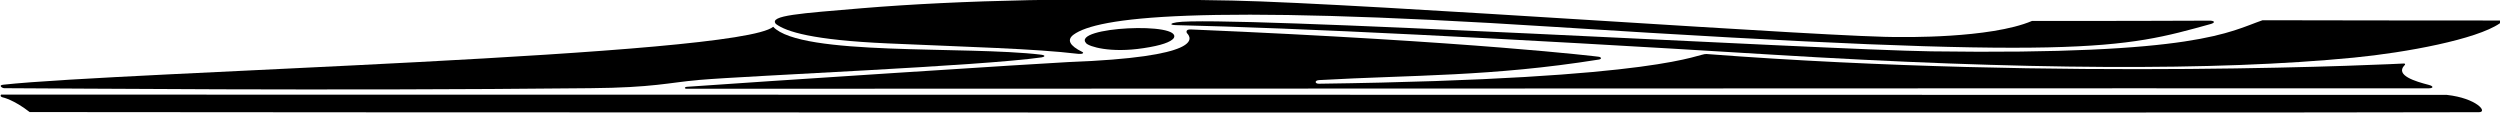 <?xml version="1.0" encoding="UTF-8"?>
<svg xmlns="http://www.w3.org/2000/svg" xmlns:xlink="http://www.w3.org/1999/xlink" width="516pt" height="24pt" viewBox="0 0 516 24" version="1.1">
<g id="surface1">
<path style=" stroke:none;fill-rule:nonzero;fill:rgb(0%,0%,0%);fill-opacity:1;" d="M 515.84 4.234 C 509.648 4.234 471.801 4.207 466.988 4.176 C 460.137 6.539 453.598 11.379 398.641 10.598 C 376.289 10.281 251.691 3.082 242.852 4.609 C 241.668 4.781 241.238 5.129 242.648 5.184 C 268.227 5.789 309.094 7.805 365.461 11.262 C 417.395 14.457 457.484 14.66 485.828 11.895 C 496.715 10.832 511.145 8.121 515.926 4.84 C 516.215 4.637 516.387 4.234 515.84 4.234 "/>
<path style=" stroke:none;fill-rule:nonzero;fill:rgb(0%,0%,0%);fill-opacity:1;" d="M 220.414 12.816 C 217.129 12.934 154.484 16.992 141.781 17.914 C 141.234 17.973 141.207 18.32 141.754 18.32 C 171.883 18.348 474.047 18.176 501.266 18.23 C 502.246 18.23 502.391 17.801 501.266 17.512 C 498.586 16.82 494.297 15.555 496.281 13.48 C 496.512 13.395 496.398 13.105 496.227 13.105 C 496.227 13.105 425.746 16.762 352.215 11.148 C 350.34 11.004 344.031 16.301 272.258 17.281 C 271.363 17.312 271.277 16.59 272.258 16.531 C 291.699 15.438 307.684 15.844 329.977 12.297 C 330.641 12.211 330.582 11.75 329.832 11.695 C 329.832 11.695 304.66 8.582 245.816 6.078 C 244.52 6.02 244.98 6.828 244.98 6.828 C 246.047 7.922 248.266 11.781 220.414 12.816 "/>
<path style=" stroke:none;fill-rule:nonzero;fill:rgb(0%,0%,0%);fill-opacity:1;" d="M 183.199 8.957 C 199.965 9.707 213.414 10.023 222.574 11.117 C 223.379 11.203 223.84 10.945 223.379 10.715 C 220.73 9.418 220.152 8.211 221.594 7.145 C 226.434 3.629 246.422 0.777 320.961 5.559 C 429.98 12.531 437.898 10.051 456.305 4.953 C 457.109 4.723 457.254 4.348 456.246 4.262 C 449.621 4.293 431.879 4.348 419.41 4.32 C 410.77 8.008 392.16 7.633 392.16 7.633 C 380.352 7.922 282.281 0.719 254.285 0.113 C 223.898 -0.52 198.438 0 177.898 1.699 C 165.312 2.766 158.574 3.168 160.156 4.953 C 162.289 6.539 167.648 8.266 183.199 8.957 "/>
<path style=" stroke:none;fill-rule:nonzero;fill:rgb(0%,0%,0%);fill-opacity:1;" d="M 505.039 19.586 L 0.219 19.527 C -0.129 19.961 0.594 20.105 0.594 20.105 C 0.594 20.105 2.84 20.566 6.121 23.129 C 6.555 23.188 467.883 23.328 511.664 23.156 C 513.535 23.156 511.203 20.277 505.039 19.586 "/>
<path style=" stroke:none;fill-rule:nonzero;fill:rgb(0%,0%,0%);fill-opacity:1;" d="M 224.188 8.93 C 224.762 9.59 229.109 11.004 236.023 9.938 C 239.711 9.391 241.641 8.668 242.246 7.891 C 244.32 4.465 221.047 5.531 224.188 8.93 "/>
<path style=" stroke:none;fill-rule:nonzero;fill:rgb(0%,0%,0%);fill-opacity:1;" d="M 0.879 18.203 C 13.699 18.23 66.809 18.781 121.82 18.203 C 134.898 18.09 137.98 17.051 144.258 16.504 C 154.543 15.613 202.672 13.625 214.996 11.84 C 215.574 11.75 215.949 11.434 214.91 11.289 C 199.328 9.418 165.371 11.664 159.582 5.531 C 152.238 11.637 25.391 14.805 0.652 17.484 C -0.414 17.598 0.449 18.203 0.879 18.203 "/>
</g>
</svg>

